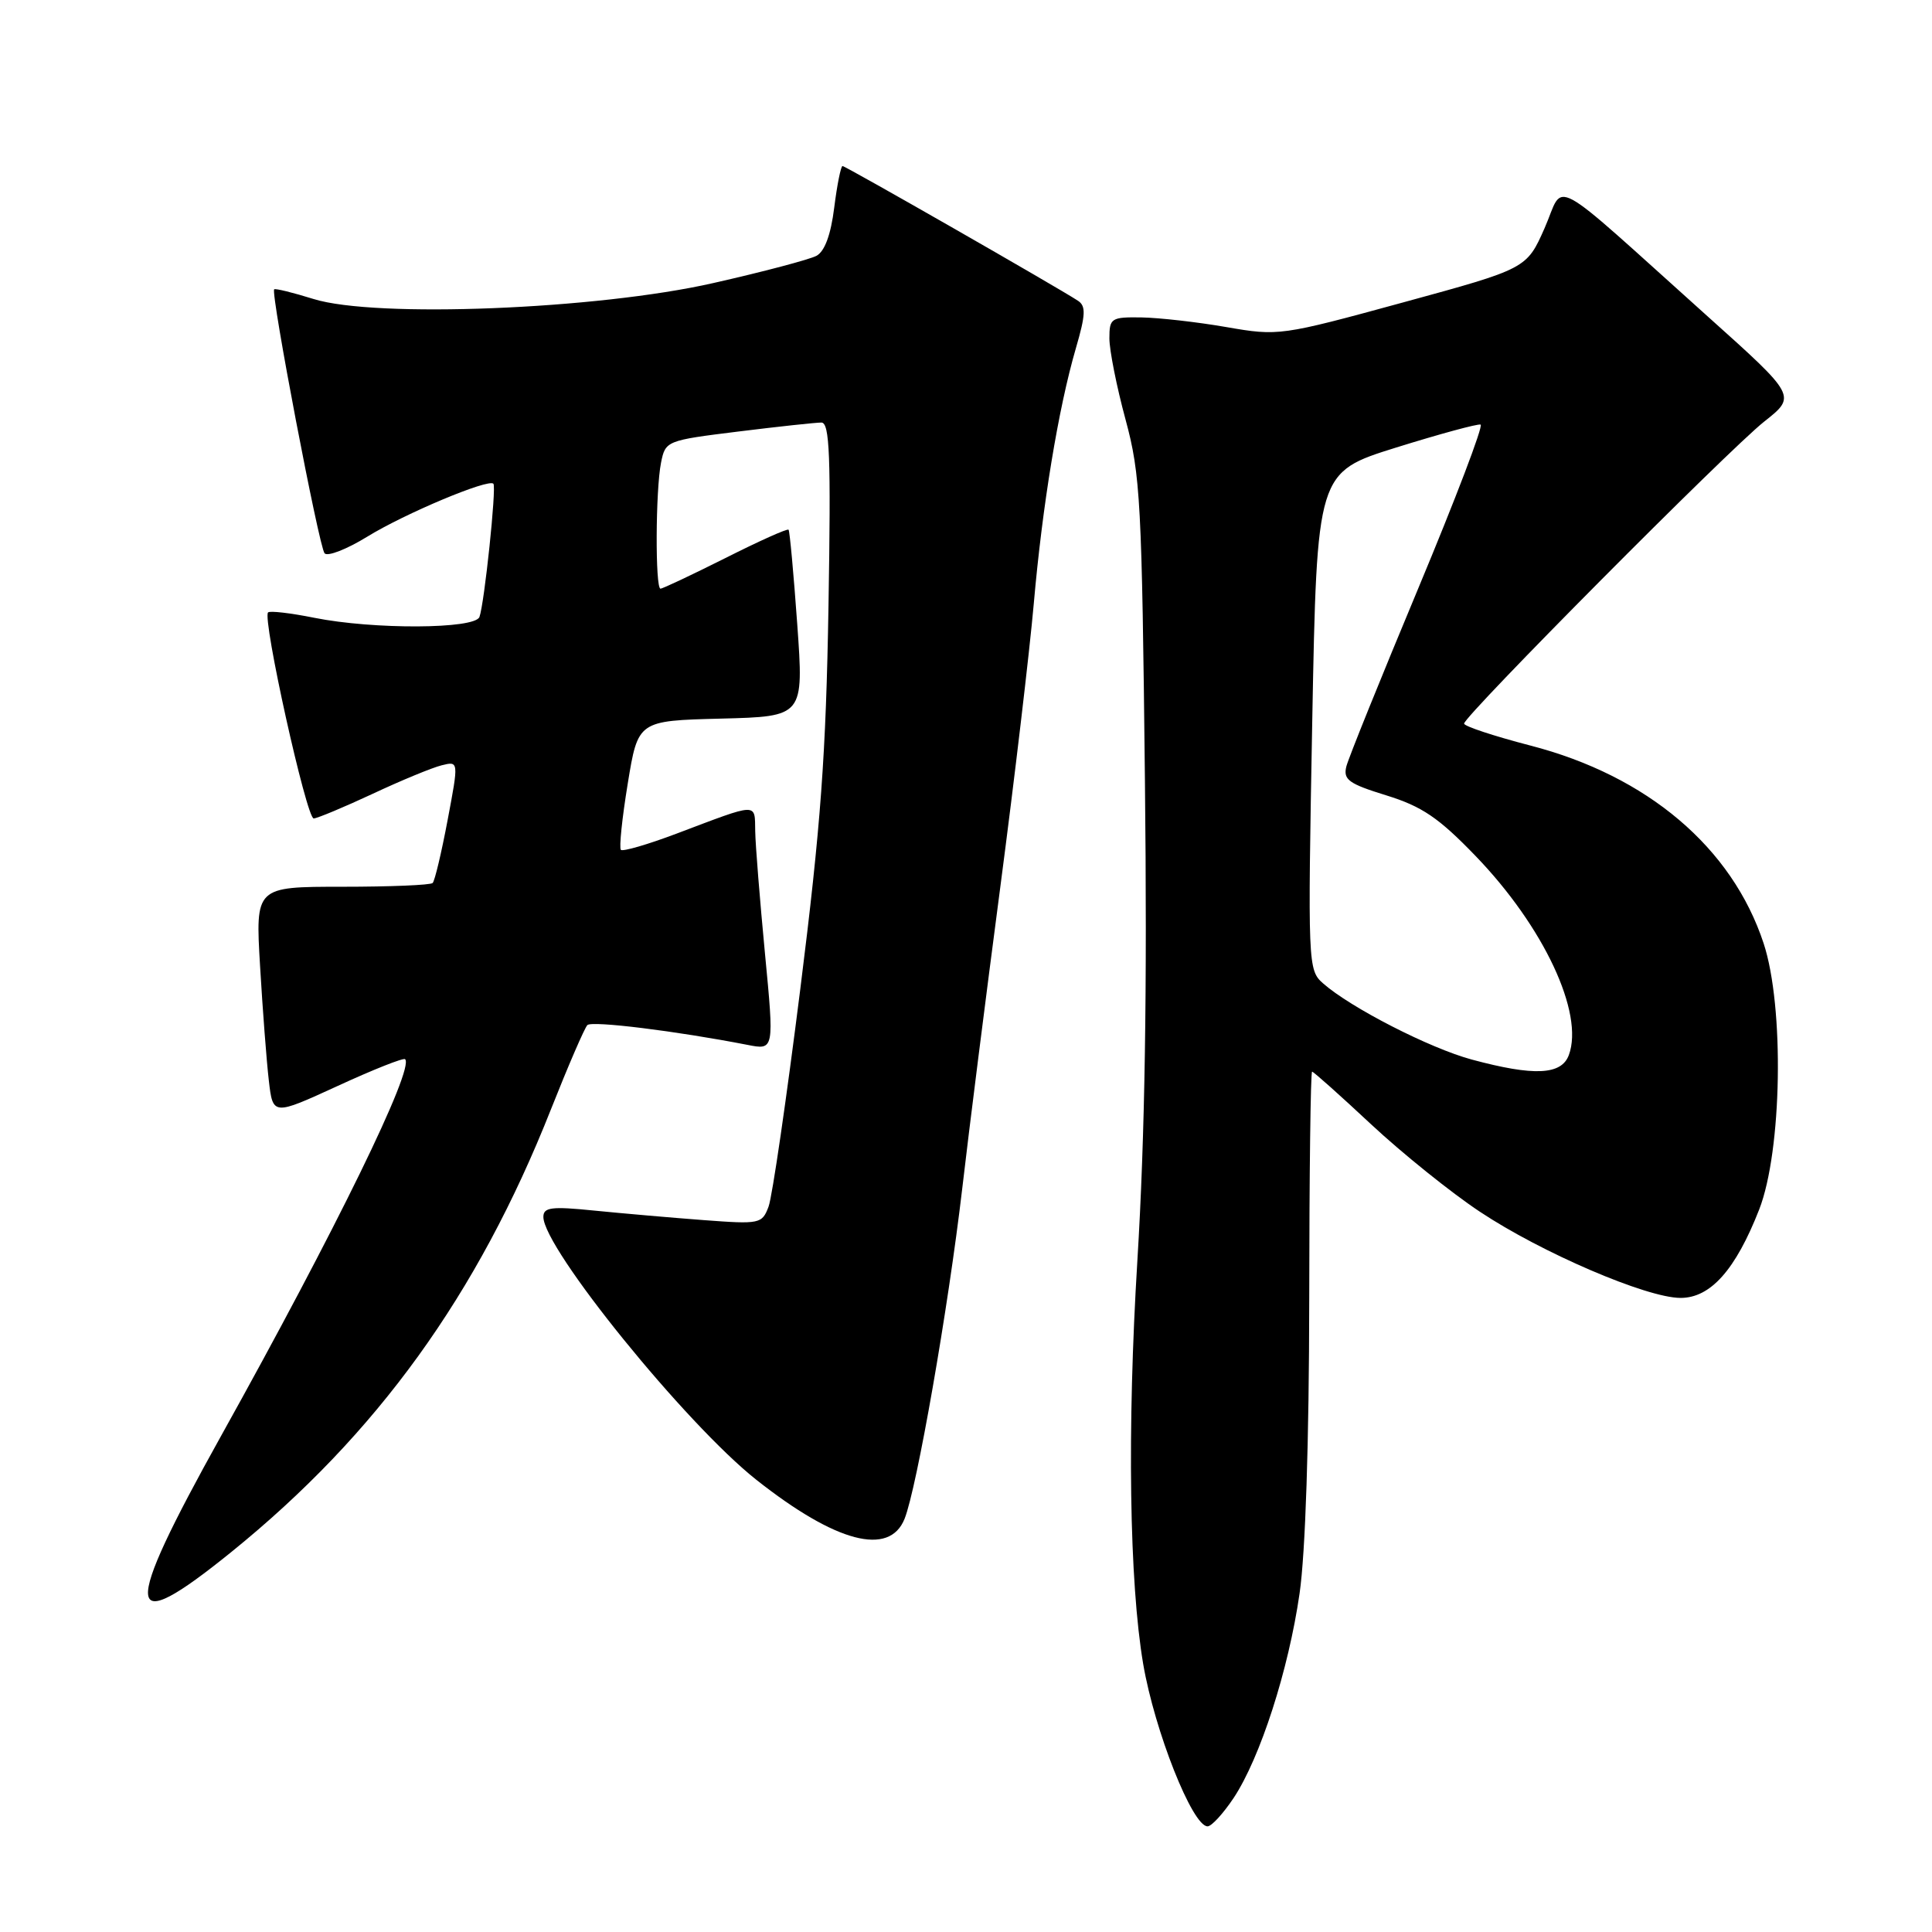 <?xml version="1.0" encoding="UTF-8" standalone="no"?>
<!DOCTYPE svg PUBLIC "-//W3C//DTD SVG 1.1//EN" "http://www.w3.org/Graphics/SVG/1.1/DTD/svg11.dtd" >
<svg xmlns="http://www.w3.org/2000/svg" xmlns:xlink="http://www.w3.org/1999/xlink" version="1.1" viewBox="0 0 256 256">
 <g >
 <path fill="currentColor"
d=" M 163.47 238.23 C 166.99 232.91 170.74 221.28 172.20 211.14 C 172.98 205.78 173.46 191.01 173.48 172.25 C 173.49 155.61 173.66 142.00 173.86 142.00 C 174.05 142.00 177.57 145.14 181.67 148.97 C 185.78 152.80 192.26 158.02 196.09 160.56 C 204.24 165.98 218.15 171.96 222.66 171.98 C 226.64 172.00 229.97 168.27 233.10 160.27 C 236.13 152.50 236.45 133.39 233.69 125.00 C 229.51 112.31 218.29 102.79 202.75 98.78 C 197.94 97.53 194.00 96.23 194.00 95.88 C 194.00 94.87 229.06 59.58 233.77 55.86 C 238.05 52.48 238.05 52.48 226.27 41.92 C 204.71 22.57 207.40 24.03 204.67 30.22 C 202.29 35.60 202.29 35.60 185.89 40.08 C 169.72 44.50 169.41 44.54 162.50 43.34 C 158.65 42.67 153.59 42.10 151.25 42.06 C 147.23 42.00 147.00 42.16 147.00 44.84 C 147.00 46.40 147.96 51.24 149.14 55.59 C 151.12 62.90 151.31 66.54 151.71 103.50 C 152.02 131.41 151.71 150.61 150.71 167.00 C 149.34 189.35 149.64 209.65 151.48 220.50 C 153.00 229.37 158.00 242.00 160.01 242.00 C 160.54 242.00 162.09 240.30 163.47 238.23 Z  M 30.65 205.65 C 49.95 190.04 63.29 171.56 73.00 147.00 C 75.29 141.22 77.46 136.20 77.83 135.83 C 78.43 135.23 89.65 136.62 99.04 138.45 C 102.59 139.15 102.59 139.15 101.36 126.32 C 100.69 119.27 100.10 111.99 100.07 110.13 C 99.99 106.33 100.63 106.31 89.62 110.47 C 85.83 111.90 82.53 112.86 82.27 112.61 C 82.02 112.36 82.43 108.40 83.18 103.83 C 84.54 95.50 84.54 95.50 95.52 95.22 C 106.51 94.94 106.51 94.94 105.64 82.72 C 105.16 76.00 104.64 70.36 104.49 70.19 C 104.33 70.01 100.57 71.70 96.13 73.94 C 91.68 76.17 87.81 78.00 87.52 78.00 C 86.81 78.00 86.86 64.95 87.59 61.31 C 88.17 58.41 88.30 58.36 97.84 57.18 C 103.15 56.52 108.10 55.99 108.84 55.99 C 109.94 56.00 110.11 60.44 109.78 80.25 C 109.45 100.01 108.76 109.41 106.05 131.00 C 104.22 145.57 102.33 158.57 101.84 159.88 C 100.98 162.17 100.69 162.23 93.23 161.67 C 88.98 161.35 82.46 160.78 78.75 160.41 C 73.07 159.83 72.00 159.97 72.00 161.25 C 72.00 165.40 90.87 188.69 100.23 196.09 C 110.76 204.41 117.85 206.27 119.86 201.25 C 121.49 197.17 125.63 173.47 127.50 157.50 C 128.39 149.80 130.67 131.80 132.55 117.50 C 134.43 103.20 136.42 86.33 136.98 80.00 C 138.12 66.98 140.23 54.15 142.56 46.14 C 143.86 41.68 143.91 40.55 142.82 39.84 C 140.12 38.07 112.04 22.00 111.64 22.00 C 111.42 22.00 110.92 24.48 110.54 27.50 C 110.09 31.11 109.28 33.31 108.18 33.90 C 107.25 34.39 101.10 36.02 94.50 37.51 C 79.07 41.01 49.73 42.17 41.55 39.62 C 38.82 38.77 36.47 38.19 36.33 38.34 C 35.84 38.83 42.27 72.49 43.01 73.32 C 43.41 73.77 45.95 72.78 48.65 71.12 C 53.65 68.04 64.76 63.38 65.38 64.10 C 65.80 64.58 64.18 79.99 63.53 81.75 C 62.93 83.37 49.48 83.43 41.64 81.86 C 38.51 81.23 35.76 80.91 35.52 81.15 C 34.73 81.94 40.62 108.50 41.57 108.45 C 42.08 108.42 45.59 106.95 49.37 105.19 C 53.14 103.42 57.26 101.72 58.51 101.41 C 60.79 100.84 60.79 100.84 59.31 108.67 C 58.50 112.98 57.61 116.72 57.33 117.00 C 57.06 117.28 51.66 117.50 45.34 117.50 C 33.84 117.50 33.84 117.50 34.46 128.00 C 34.80 133.78 35.32 140.60 35.62 143.17 C 36.16 147.83 36.16 147.83 44.73 143.90 C 49.44 141.73 53.47 140.13 53.68 140.35 C 54.93 141.60 44.54 162.88 29.28 190.29 C 16.03 214.10 16.31 217.25 30.65 205.65 Z  M 195.03 140.40 C 189.46 138.90 178.95 133.52 175.30 130.29 C 173.31 128.54 173.28 127.79 173.88 95.54 C 174.50 62.58 174.50 62.58 185.00 59.30 C 190.78 57.50 195.81 56.13 196.19 56.26 C 196.58 56.39 192.85 66.17 187.91 78.00 C 182.97 89.83 178.69 100.42 178.40 101.55 C 177.96 103.31 178.70 103.85 183.69 105.39 C 188.41 106.85 190.63 108.35 195.50 113.40 C 204.55 122.77 209.93 134.25 207.88 139.80 C 206.90 142.45 203.28 142.62 195.03 140.40 Z "/>
</g>
</svg>